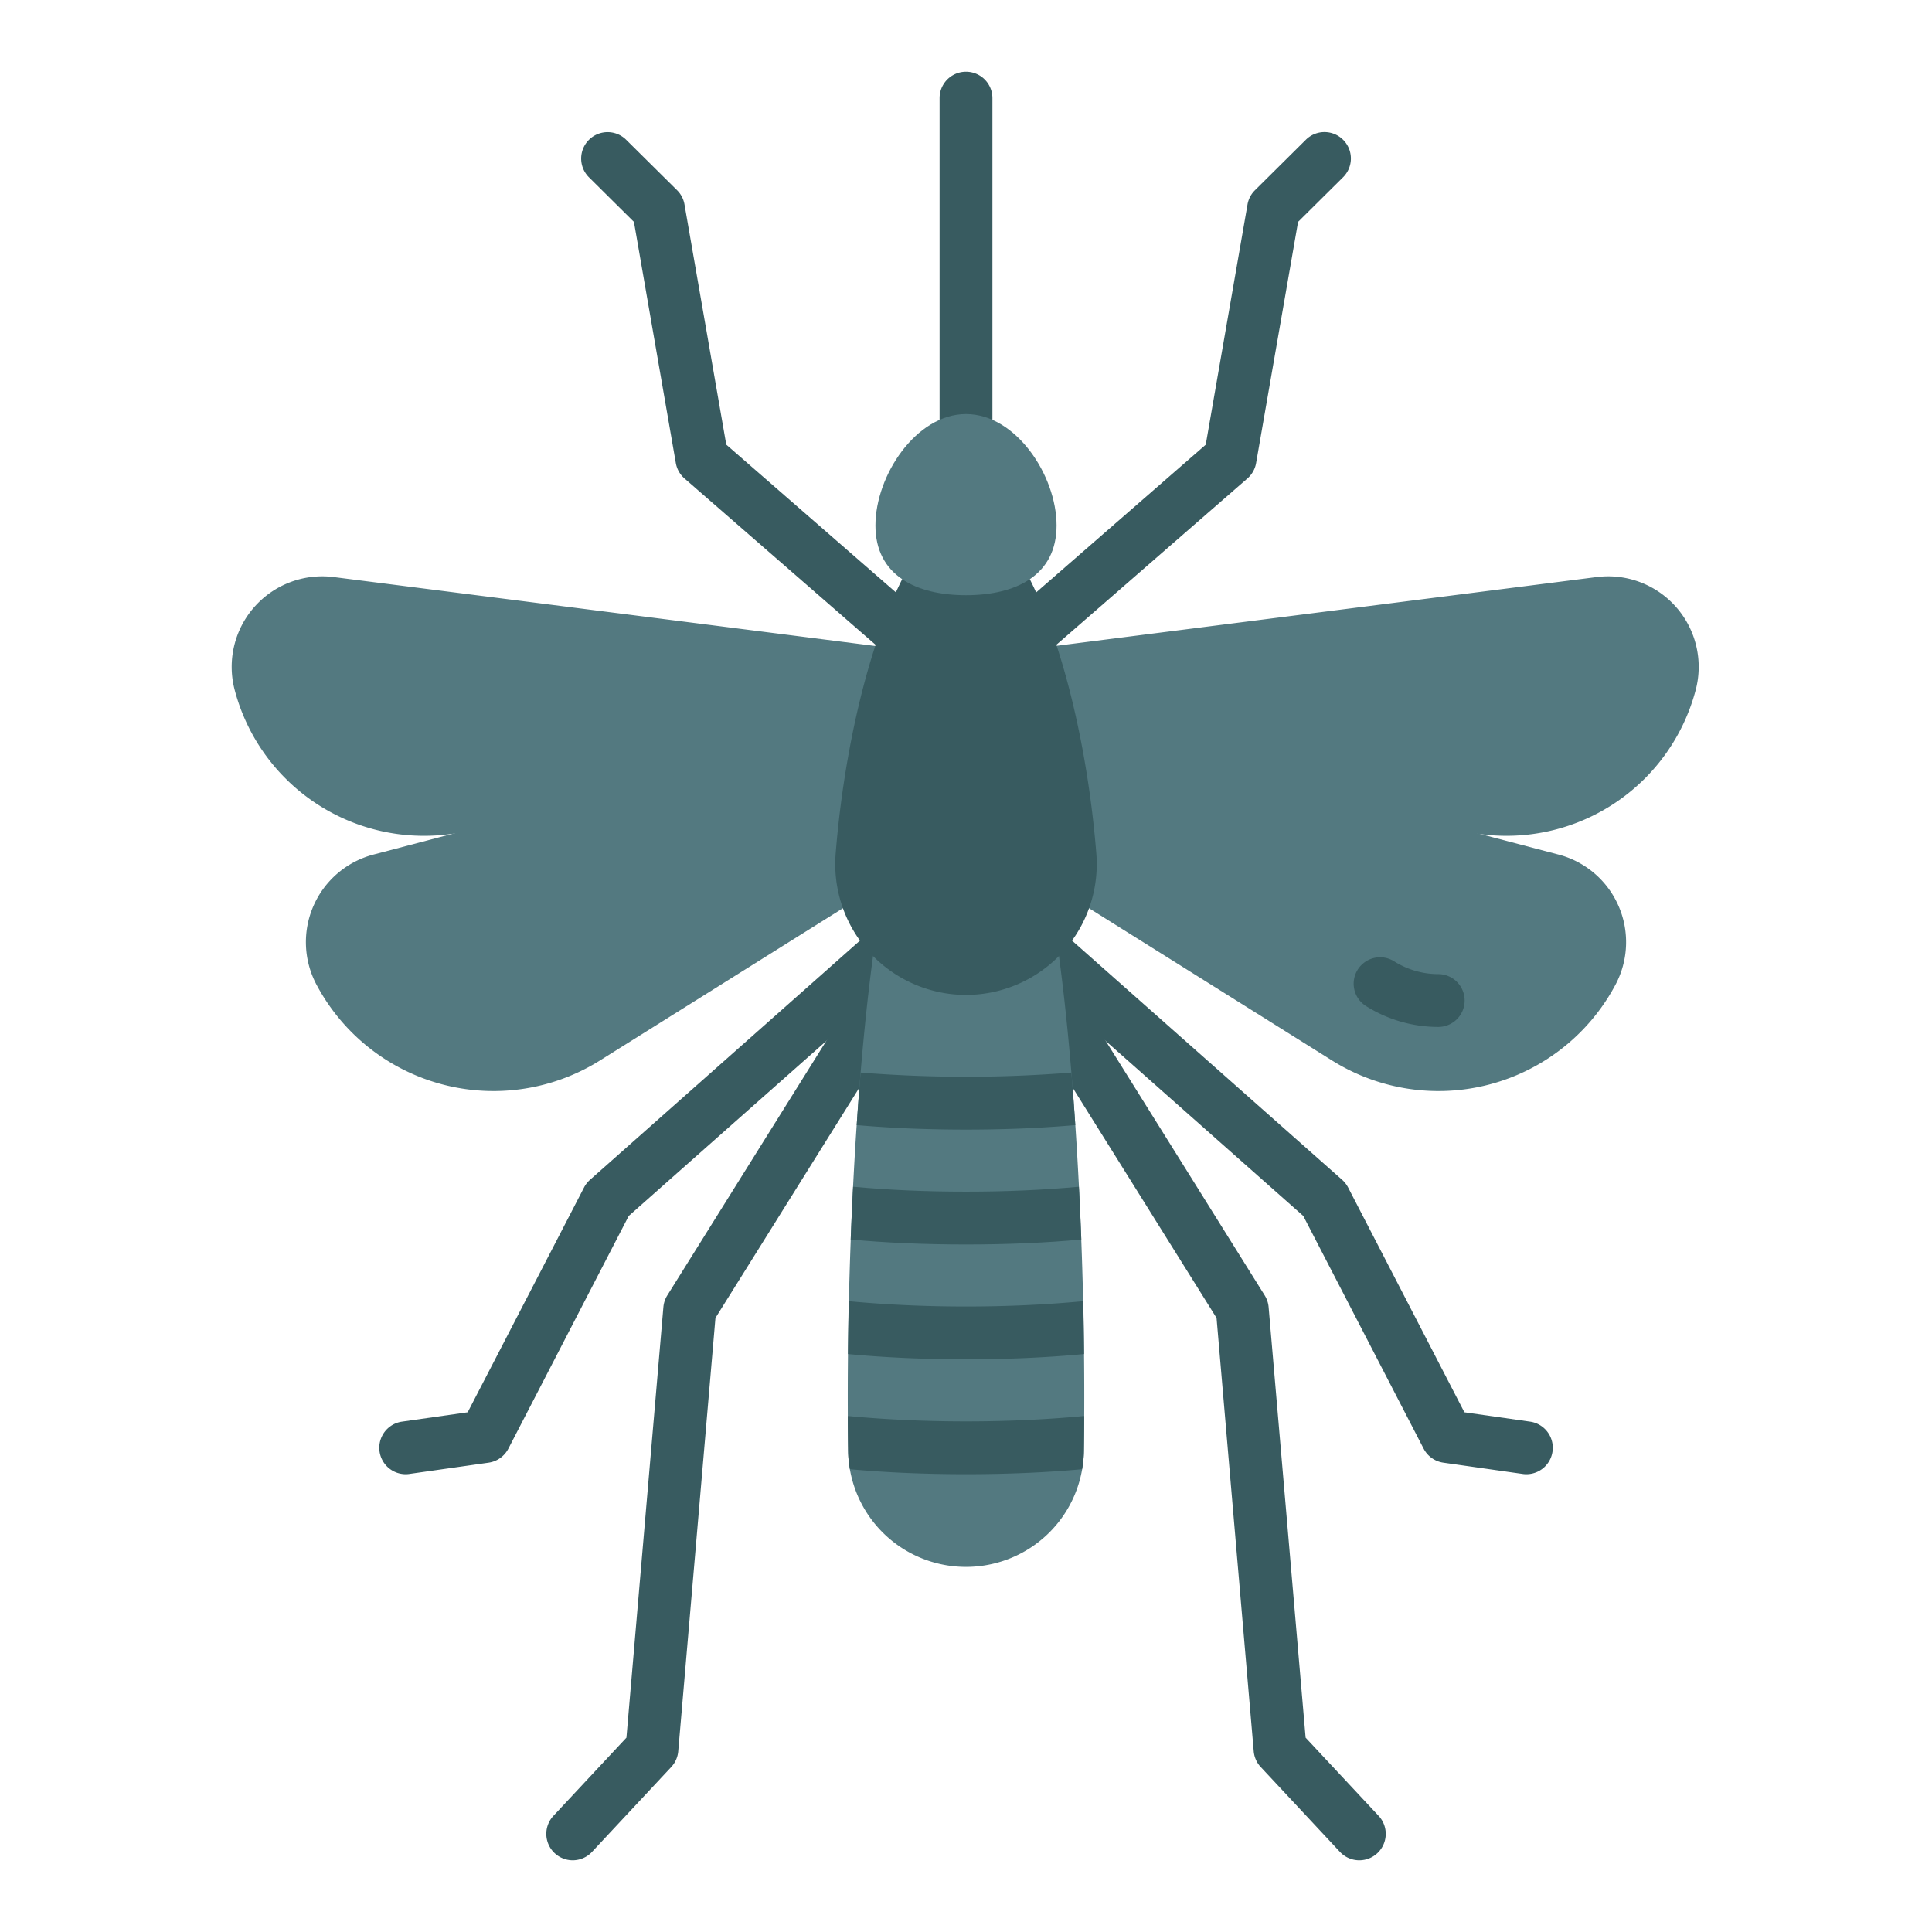 <svg xmlns="http://www.w3.org/2000/svg" width="128" height="128" viewBox="0 0 128 128">
  <title>MOSQUITO</title>
  <g>
    <g>
      <g>
        <path d="M101.127,97.67a1.6,1.6,0,0,1-.248-.018l-5.25-.746a1.755,1.755,0,0,1-1.309-.928L86.346,80.56,67.715,64.06a1.75,1.75,0,1,1,2.32-2.62L88.91,78.156a1.784,1.784,0,0,1,.4.506l7.71,14.906,4.356.62a1.75,1.75,0,0,1-.244,3.482Z" fill="#385b60"/>
        <path d="M90.056,123.25a1.748,1.748,0,0,1-1.28-.556l-5.25-5.625a1.753,1.753,0,0,1-.464-1.044L80.6,87.32,67.391,66.177a1.75,1.75,0,1,1,2.968-1.854l13.431,21.5a1.749,1.749,0,0,1,.259.777L86.5,115.123l4.838,5.183a1.75,1.75,0,0,1-1.279,2.944Z" fill="#385b60"/>
      </g>
      <g>
        <path d="M26.873,97.67a1.75,1.75,0,0,1-.244-3.482l4.356-.62L38.7,78.662a1.784,1.784,0,0,1,.4-.506L57.965,61.44a1.75,1.75,0,1,1,2.32,2.62L41.654,80.56,33.68,95.978a1.755,1.755,0,0,1-1.309.928l-5.25.746A1.6,1.6,0,0,1,26.873,97.67Z" fill="#385b60"/>
        <path d="M37.944,123.25a1.75,1.75,0,0,1-1.279-2.944l4.838-5.183L43.951,86.6a1.749,1.749,0,0,1,.259-.777l13.431-21.5a1.75,1.75,0,0,1,2.968,1.854L47.4,87.32l-2.465,28.705a1.746,1.746,0,0,1-.463,1.044l-5.25,5.625A1.748,1.748,0,0,1,37.944,123.25Z" fill="#385b60"/>
      </g>
    </g>
    <g>
      <path d="M67.751,44.1a1.75,1.75,0,0,1-1.15-3.07L79.883,29.463l2.768-15.917a1.742,1.742,0,0,1,.492-.942l3.375-3.347a1.75,1.75,0,1,1,2.464,2.486L86,14.7l-2.78,15.979a1.751,1.751,0,0,1-.575,1.02L68.9,43.666A1.742,1.742,0,0,1,67.751,44.1Z" fill="#385b60"/>
      <path d="M60.249,44.1a1.742,1.742,0,0,1-1.148-.43L45.351,31.7a1.751,1.751,0,0,1-.575-1.02L42,14.7l-2.978-2.953a1.75,1.75,0,1,1,2.464-2.486L44.857,12.6a1.742,1.742,0,0,1,.492.942l2.768,15.917L61.4,41.026a1.75,1.75,0,0,1-1.15,3.07Z" fill="#385b60"/>
    </g>
    <path d="M67.75,43.073l38.034-4.842a6,6,0,0,1,6.56,7.482h0a12.969,12.969,0,0,1-14.095,9.569L68.565,51.7Z" fill="#537980"/>
    <path d="M60.143,43.073,22.108,38.231a6,6,0,0,0-6.559,7.482h0a12.969,12.969,0,0,0,14.1,9.569L59.327,51.7Z" fill="#537980"/>
    <path d="M67.149,47.141l36.107,9.476a6,6,0,0,1,3.774,8.621h0a13.284,13.284,0,0,1-18.781,5.019l-23.624-14.8Z" fill="#537980"/>
    <path d="M95.286,68.037a9,9,0,0,1-4.781-1.382,1.75,1.75,0,0,1,1.859-2.966,5.494,5.494,0,0,0,2.922.848,1.75,1.75,0,0,1,0,3.5Z" fill="#385b60"/>
    <path d="M60.851,47.141,24.744,56.617a6,6,0,0,0-3.774,8.621h0a13.284,13.284,0,0,0,18.781,5.019l23.624-14.8Z" fill="#537980"/>
    <path d="M60.228,52.744C57.2,59.76,55.96,81.089,56.194,96.15a7.791,7.791,0,0,0,5.807,7.4h0a7.807,7.807,0,0,0,4,0h0a7.791,7.791,0,0,0,5.807-7.4c.234-15.061-1.009-36.39-4.034-43.406Z" fill="#537980"/>
    <path d="M64,74.84c-2.52,0-4.96-.1-7.24-.3.08-1.18.16-2.34.26-3.48h.01a87.672,87.672,0,0,0,13.94,0h.01c.1,1.14.18,2.3.26,3.48C68.96,74.74,66.52,74.84,64,74.84Z" fill="#385b60"/>
    <path d="M64,82.45c-2.7,0-5.28-.11-7.64-.33.04-1.16.1-2.33.16-3.49.02-.01.05,0,.07,0,2.29.21,4.78.32,7.41.32s5.12-.11,7.41-.32c.02,0,.05-.01.07,0,.06,1.16.12,2.33.16,3.49C69.28,82.34,66.7,82.45,64,82.45Z" fill="#385b60"/>
    <path d="M64,90.06c-2.74,0-5.37-.12-7.82-.35.01-1.15.03-2.32.05-3.5a.66.66,0,0,1,.14.01c2.38.22,4.94.34,7.63.34s5.25-.12,7.63-.34a.66.66,0,0,1,.14-.01c.02,1.18.04,2.35.05,3.5C69.37,89.94,66.74,90.06,64,90.06Z" fill="#385b60"/>
    <path d="M71.83,93.82c0,.79-.01,1.57-.02,2.33a6.65,6.65,0,0,1-.12,1.18v.01c-2.41.22-5,.33-7.69.33s-5.28-.11-7.69-.33v-.01a6.65,6.65,0,0,1-.12-1.18c-.01-.76-.02-1.54-.02-2.33a1.087,1.087,0,0,1,.18.01c2.38.22,4.96.34,7.65.34s5.27-.12,7.65-.34A1.087,1.087,0,0,1,71.83,93.82Z" fill="#385b60"/>
    <path d="M62,35c-3.659,4.014-5.979,13.343-6.634,21.54a8.67,8.67,0,0,0,7.428,9.29h0a8.623,8.623,0,0,0,2.412,0h0a8.671,8.671,0,0,0,7.428-9.29C71.979,48.343,69.659,39.014,66,35Z" fill="#385b60"/>
    <path d="M64,32.125a1.75,1.75,0,0,1-1.75-1.75V6.5a1.75,1.75,0,0,1,3.5,0V30.375A1.75,1.75,0,0,1,64,32.125Z" fill="#385b60"/>
    <path d="M64,39.433c-3.308,0-6-1.312-6-4.62s2.692-7.38,6-7.38,6,4.071,6,7.38S67.308,39.433,64,39.433Z" fill="#537980"/>
  </g>
</svg>
